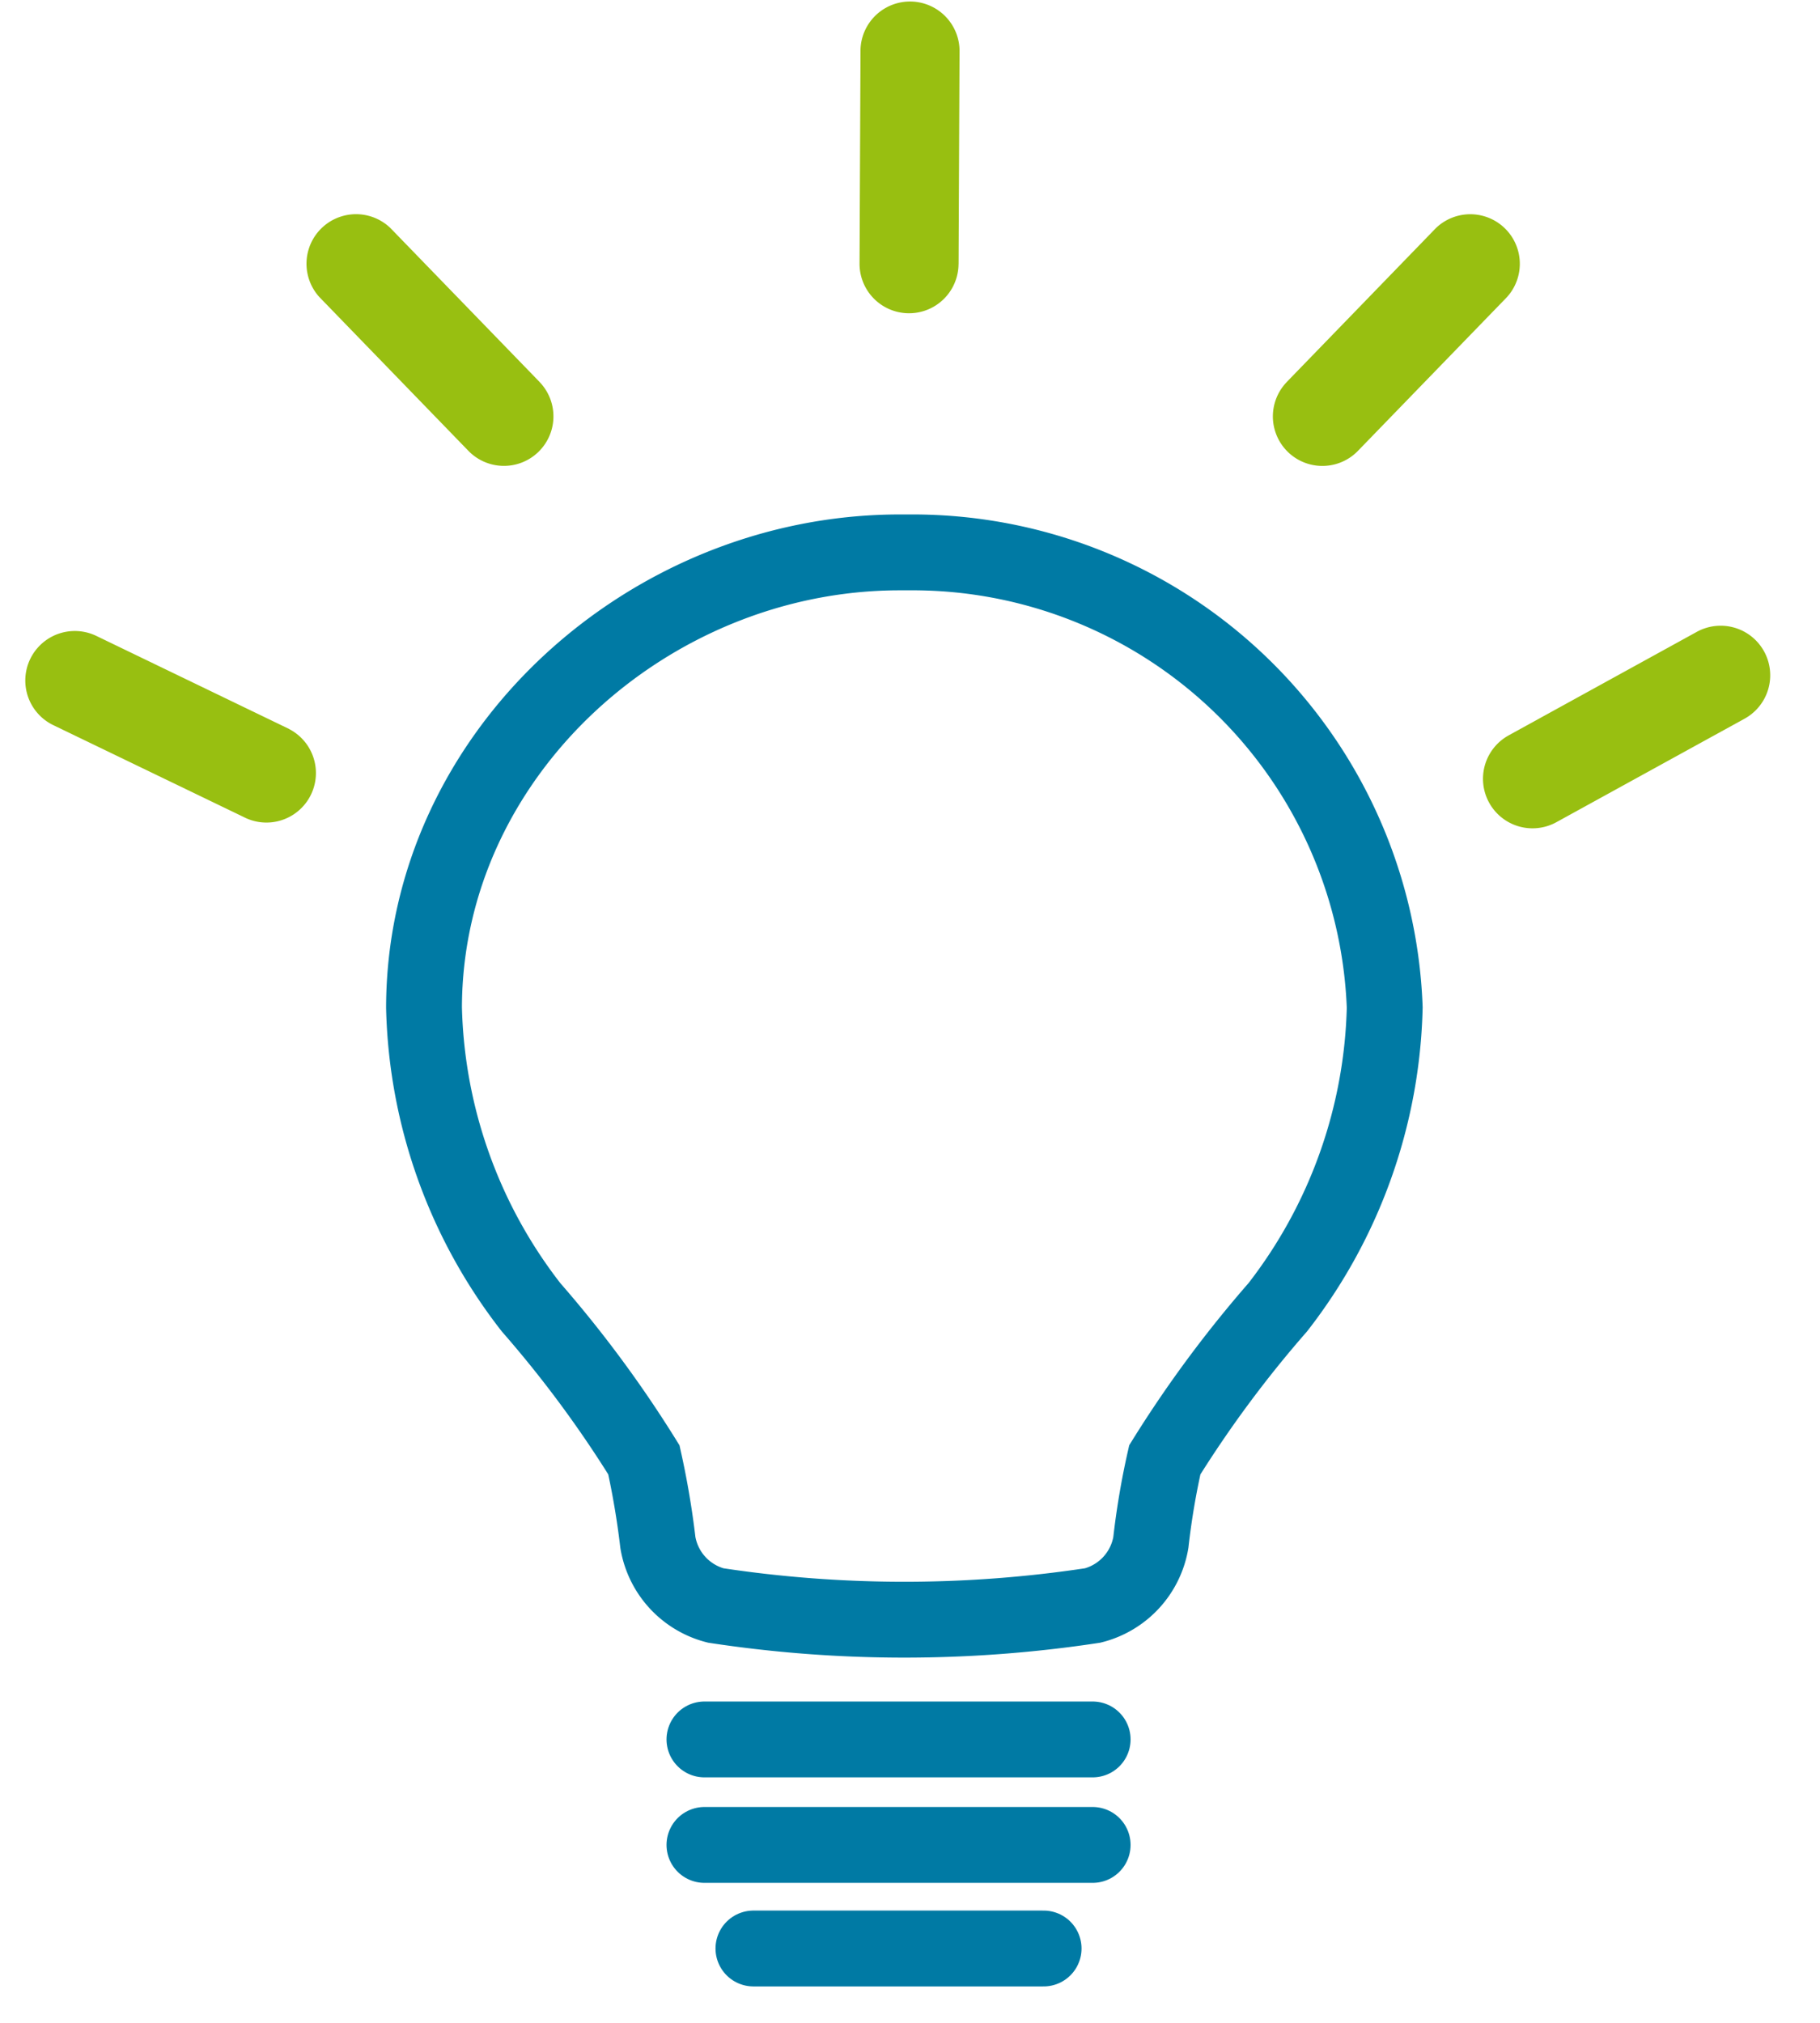 <svg xmlns="http://www.w3.org/2000/svg" xmlns:xlink="http://www.w3.org/1999/xlink" width="36" height="40" viewBox="0 0 36 40">
  <defs>
    <clipPath id="clip-icono_tips">
      <rect width="36" height="40"/>
    </clipPath>
  </defs>
  <g id="icono_tips" data-name="icono tips" clip-path="url(#clip-icono_tips)">
    <g id="Grupo_9329" data-name="Grupo 9329" transform="translate(-402.194 -441.118)">
      <g id="Grupo_9324" data-name="Grupo 9324" transform="translate(410.582 452.041)">
        <path id="Trazado_5614" data-name="Trazado 5614" d="M418.39,449.236h-.2c-4.961.005-9.389,3.991-9.4,9a10.022,10.022,0,0,0,2.117,5.927,23.14,23.14,0,0,1,2.232,3.017,16.314,16.314,0,0,1,.277,1.635,1.552,1.552,0,0,0,1.144,1.245,24.871,24.871,0,0,0,7.458,0,1.553,1.553,0,0,0,1.149-1.245,15.046,15.046,0,0,1,.276-1.635,23.253,23.253,0,0,1,2.235-3.017,10.039,10.039,0,0,0,2.115-5.927A9.346,9.346,0,0,0,418.39,449.236Z" transform="translate(-408.791 -449.236)" fill="none" stroke="#007aa4" stroke-miterlimit="10" stroke-width="1.5"/>
      </g>
      <g id="Grupo_2229" data-name="Grupo 2229" transform="translate(408.235 445.331)">
        <path id="Trazado_1581" data-name="Trazado 1581" d="M411.677,447.587l-2.948-3.041a.98.98,0,0,0-1.406,1.364l2.948,3.041a.979.979,0,0,0,1.406-1.363Z" transform="translate(-407.047 -444.249)" fill="#98bf11"/>
      </g>
      <g id="Grupo_2229-2" data-name="Grupo 2229" transform="translate(427.372 445.331)">
        <path id="Trazado_1581-2" data-name="Trazado 1581" d="M421.546,447.589a.979.979,0,1,0,1.406,1.363l2.948-3.041a.98.98,0,0,0-1.406-1.364l-2.948,3.041Z" transform="translate(-421.27 -444.249)" fill="#98bf11"/>
      </g>
      <g id="Grupo_2229-3" data-name="Grupo 2229" transform="translate(402.694 453.596)">
        <path id="Trazado_1581-3" data-name="Trazado 1581" d="M408.915,452.33l-3.815-1.841a.979.979,0,0,0-.852,1.764l3.816,1.841a.979.979,0,0,0,.85-1.763Z" transform="translate(-403.694 -450.392)" fill="#98bf11"/>
      </g>
      <g id="Grupo_2229-4" data-name="Grupo 2229" transform="translate(431.524 453.496)">
        <path id="Trazado_1581-4" data-name="Trazado 1581" d="M424.1,452.481a.979.979,0,0,0,.945,1.716l3.712-2.041a.98.98,0,1,0-.945-1.717l-3.711,2.041Z" transform="translate(-423.589 -450.317)" fill="#98bf11"/>
      </g>
      <g id="Grupo_2229-5" data-name="Grupo 2229" transform="translate(419.196 441.118)">
        <path id="Trazado_1581-5" data-name="Trazado 1581" d="M417.152,446.337l.019-4.236a.98.98,0,0,0-1.959-.008l-.019,4.236a.979.979,0,0,0,1.958.009Z" transform="translate(-415.193 -441.118)" fill="#98bf11"/>
      </g>
      <line id="Línea_181" data-name="Línea 181" x2="7.679" transform="translate(416.128 475.514)" fill="none" stroke="#007aa4" stroke-linecap="round" stroke-linejoin="round" stroke-width="1.5"/>
      <line id="Línea_182" data-name="Línea 182" x2="7.679" transform="translate(416.128 477.6)" fill="none" stroke="#007aa4" stroke-linecap="round" stroke-linejoin="round" stroke-width="1.5"/>
      <line id="Línea_183" data-name="Línea 183" x2="5.74" transform="translate(417.097 479.648)" fill="none" stroke="#007aa4" stroke-linecap="round" stroke-linejoin="round" stroke-width="1.5"/>
    </g>
  </g>
</svg>
